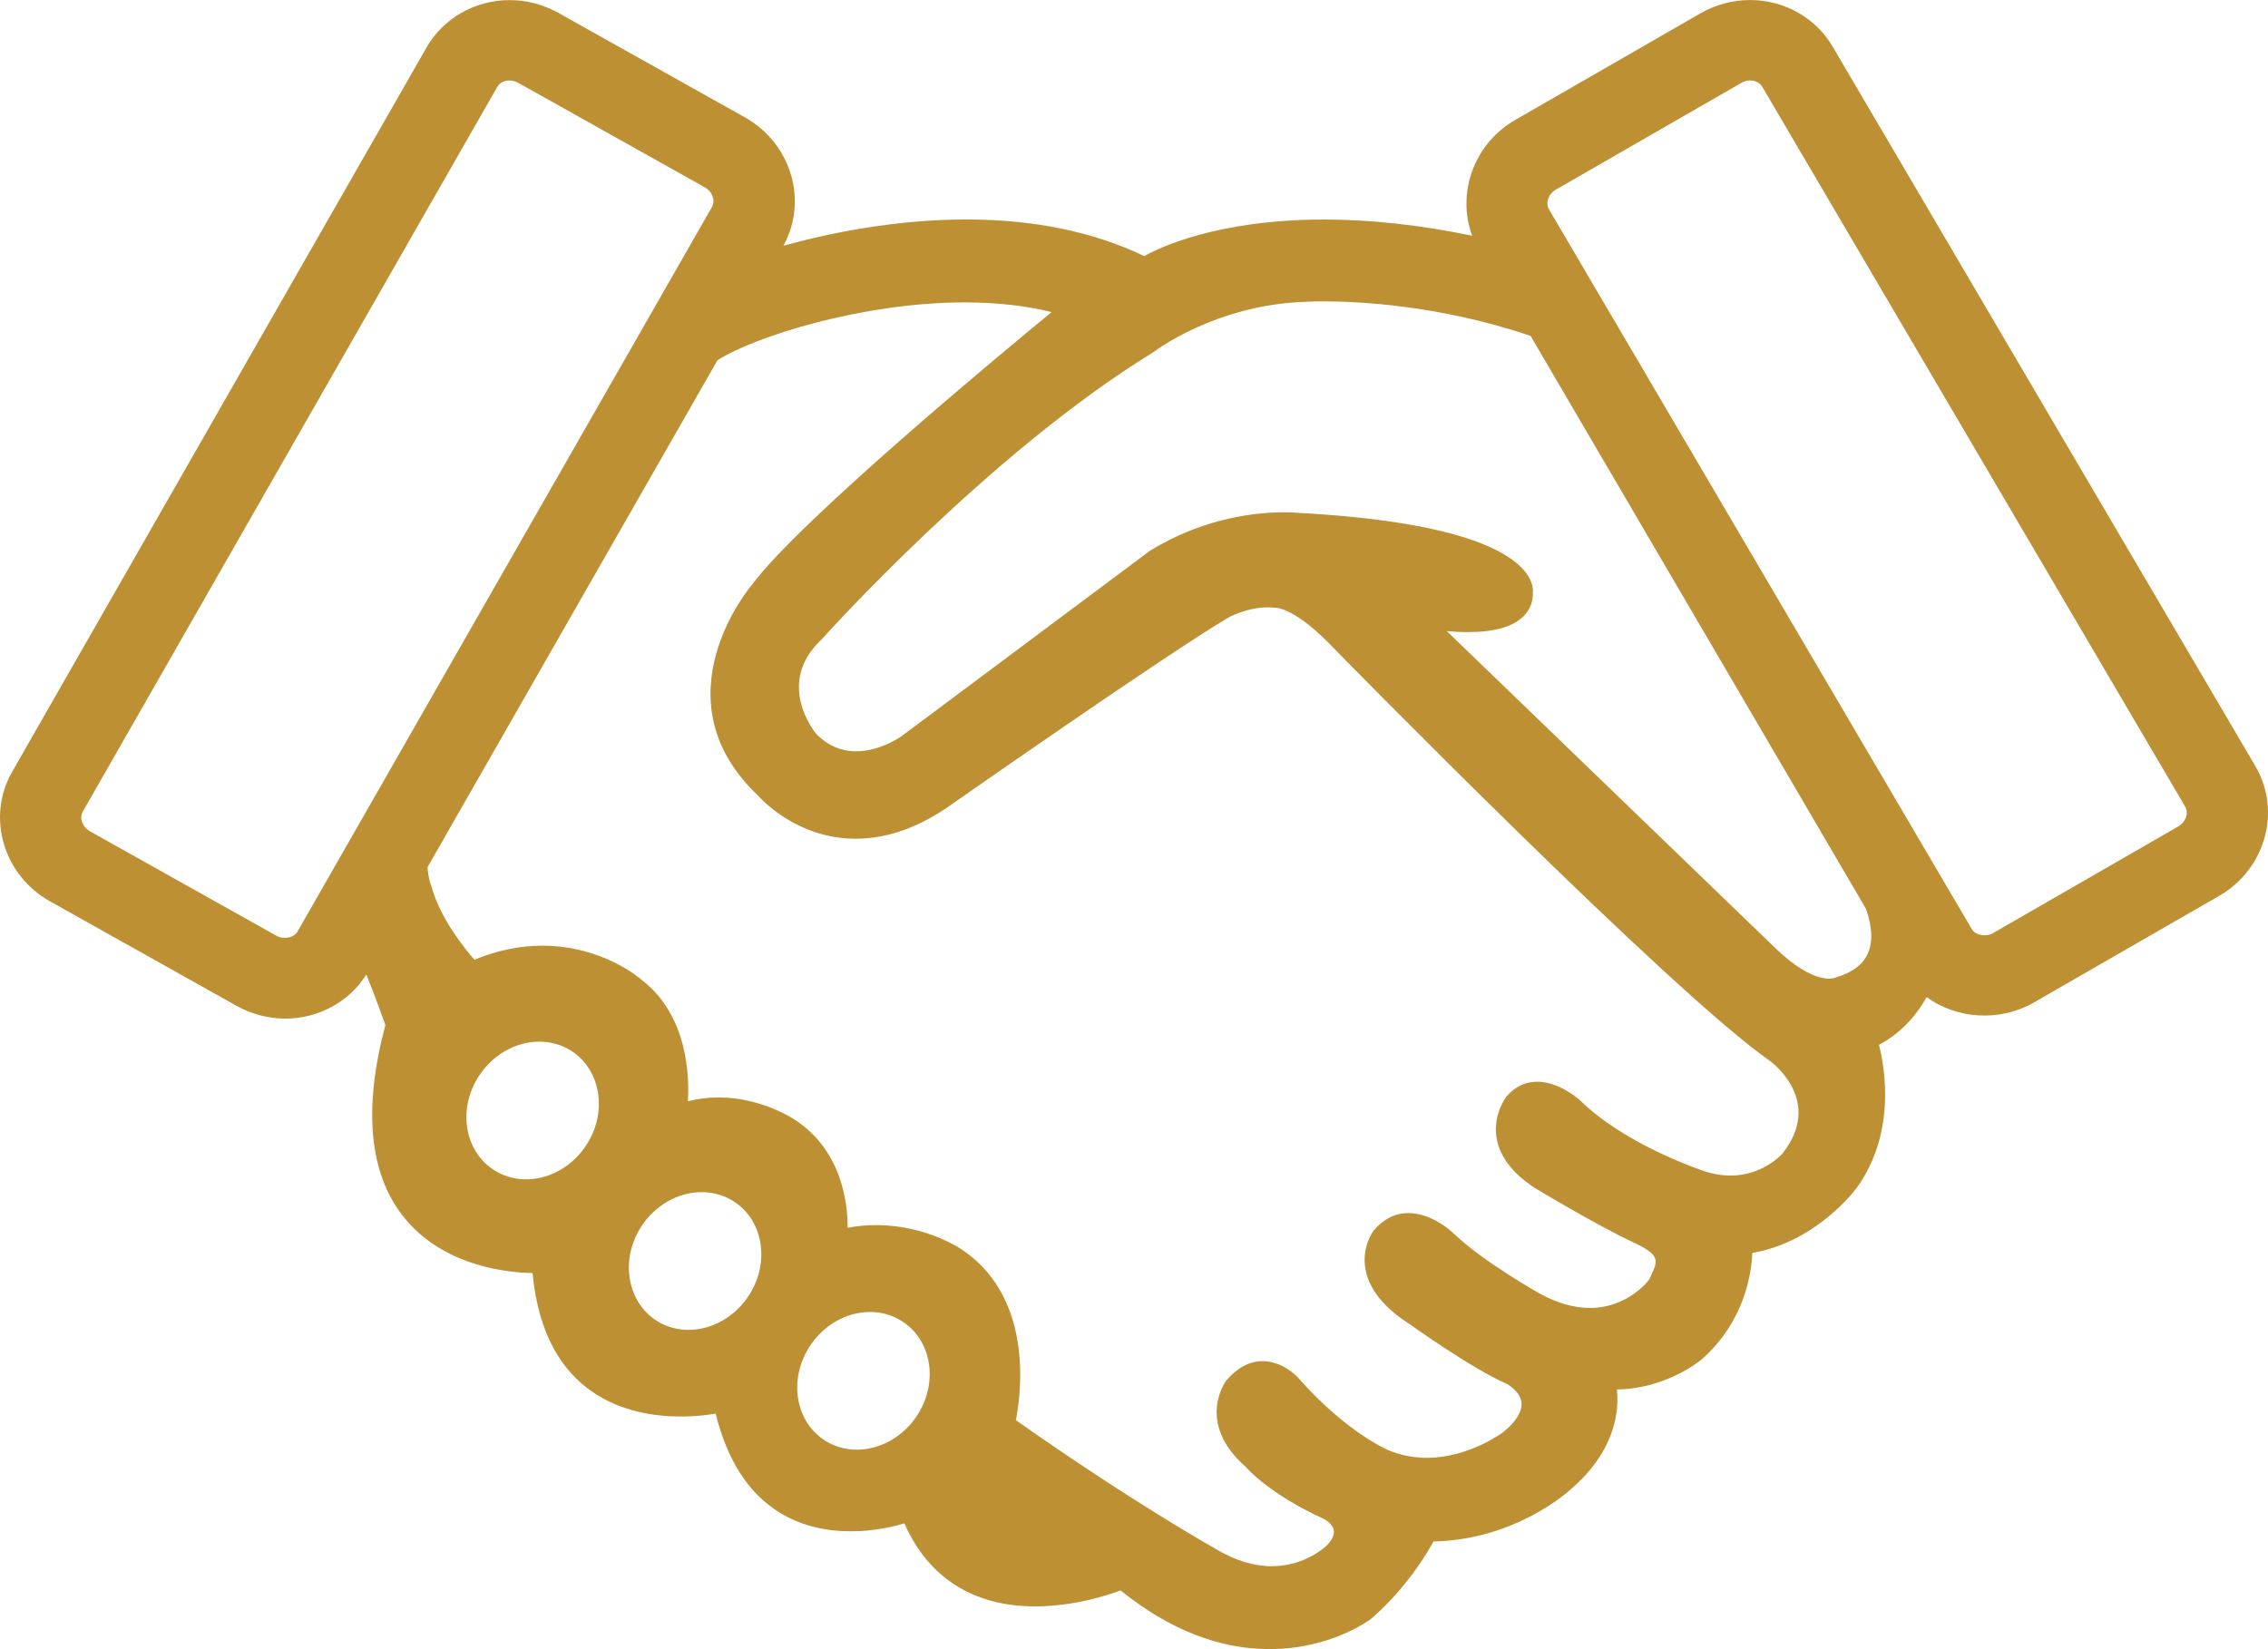 <?xml version="1.0" encoding="utf-8"?>
<!-- Generator: Adobe Illustrator 16.0.0, SVG Export Plug-In . SVG Version: 6.00 Build 0)  -->
<!DOCTYPE svg PUBLIC "-//W3C//DTD SVG 1.1//EN" "http://www.w3.org/Graphics/SVG/1.1/DTD/svg11.dtd">
<svg version="1.1" id="partners-svg" xmlns="http://www.w3.org/2000/svg" xmlns:xlink="http://www.w3.org/1999/xlink" x="0px" y="0px"
	 width="88px" height="64px" viewBox="0 0 88 64" enable-background="new 0 0 88 64" xml:space="preserve">
<g>
	<rect fill="none" width="88" height="64"/>
	<path fill="#BE9034" d="M87.512,29.735L71.101,1.797c-0.651-1.107-1.875-1.796-3.192-1.796c-0.677,0-1.345,0.179-1.933,0.517
		l-7.188,4.139c-1.599,0.92-2.279,2.851-1.666,4.491c-2.013-0.417-3.939-0.629-5.74-0.629c-4.176,0-6.441,1.114-6.984,1.42
		c-1.96-0.942-4.281-1.422-6.898-1.422c-2.75,0-5.297,0.521-7.104,1.019c0.967-1.747,0.303-3.973-1.494-4.982l-7.239-4.055
		c-0.578-0.324-1.233-0.495-1.894-0.495c-1.335,0-2.567,0.703-3.216,1.833L0.469,29.956c-1.002,1.752-0.343,4.007,1.472,5.023
		l7.237,4.055c0.578,0.322,1.233,0.496,1.893,0.496c1.288,0,2.479-0.651,3.143-1.711c0.333,0.823,0.649,1.705,0.739,1.959
		c-0.859,3.23-0.634,5.721,0.668,7.396c1.563,2.014,4.177,2.218,5.044,2.229c0.446,4.84,3.779,5.569,5.746,5.569
		c0.595,0,1.08-0.063,1.357-0.112c0.93,3.769,3.357,4.566,5.248,4.566c0.93,0,1.705-0.195,2.074-0.309
		c0.927,2.107,2.677,3.223,5.076,3.223c1.543,0,2.881-0.457,3.313-0.62c1.875,1.515,3.817,2.278,5.781,2.278
		c2.358,0,3.862-1.116,3.938-1.174c1.377-1.191,2.187-2.569,2.422-3.004c3.183-0.062,5.252-1.953,5.332-2.028
		c1.822-1.571,1.863-3.196,1.783-3.872c1.9-0.018,3.23-1.112,3.291-1.165c1.723-1.515,1.941-3.472,1.965-4.132
		c2.488-0.424,3.996-2.45,4.063-2.541c1.563-2.188,1.045-4.788,0.851-5.534c0.77-0.41,1.389-1.034,1.852-1.854
		c1.186,0.873,2.865,0.953,4.152,0.215l7.19-4.139C87.899,33.737,88.533,31.477,87.512,29.735z M84.514,32.075l-7.188,4.139
		c-0.274,0.158-0.674,0.082-0.813-0.148l-16.41-27.94c-0.069-0.119-0.084-0.261-0.035-0.404c0.05-0.148,0.156-0.28,0.306-0.366
		l7.19-4.138c0.106-0.062,0.228-0.095,0.345-0.095c0.2,0,0.375,0.09,0.467,0.243l16.41,27.938
		C84.932,31.559,84.81,31.903,84.514,32.075z M59.643,41.979c-0.459,0-0.854,0.188-1.186,0.568c-0.021,0.027-0.537,0.701-0.39,1.609
		c0.119,0.72,0.607,1.365,1.466,1.935c0.098,0.06,2.418,1.456,3.821,2.112c1.078,0.502,0.983,0.707,0.701,1.313l-0.054,0.124
		c-0.008,0.015-0.813,1.118-2.311,1.118c-0.605,0-1.246-0.182-1.906-0.535c-0.021-0.012-2.223-1.244-3.363-2.339
		c-0.032-0.032-0.827-0.808-1.771-0.808c-0.51,0-0.959,0.222-1.342,0.666c-0.021,0.024-0.479,0.633-0.33,1.498
		c0.136,0.781,0.715,1.506,1.709,2.14c0.101,0.071,2.442,1.746,3.765,2.317c0.006,0.004,0.532,0.277,0.582,0.731
		c0.037,0.341-0.209,0.74-0.703,1.146c-0.013,0.011-1.33,1-2.976,1c-0.521,0-1.026-0.104-1.502-0.303
		c-0.019-0.008-1.653-0.713-3.478-2.799c-0.021-0.025-0.588-0.65-1.383-0.65c-0.506,0-0.979,0.248-1.408,0.746
		c-0.014,0.019-1.219,1.627,0.754,3.36c0.035,0.042,0.91,1.054,3.009,2.007c0.099,0.047,0.358,0.215,0.405,0.439
		c0.033,0.168-0.053,0.361-0.245,0.576c-0.011,0.009-0.818,0.83-2.158,0.83c-0.711,0-1.453-0.229-2.209-0.688
		c-0.033-0.018-3.235-1.816-7.724-4.98c0.17-0.848,0.752-4.619-2-6.556c-0.058-0.042-1.412-1.013-3.42-1.013
		c-0.369,0-0.74,0.033-1.107,0.104c0.007-0.83-0.17-2.988-2.071-4.207c-0.053-0.035-1.296-0.852-2.941-0.852
		c-0.406,0-0.803,0.05-1.187,0.15c0.059-0.936,0.013-3.33-1.797-4.715c-0.061-0.057-1.528-1.324-3.852-1.324
		c-0.875,0-1.76,0.185-2.634,0.545c-0.34-0.387-1.326-1.586-1.666-2.846c0-0.002-0.122-0.264-0.152-0.748l11.249-19.67
		c1.46-0.931,5.653-2.245,9.59-2.245c1.232,0,2.367,0.126,3.375,0.376c-1.846,1.516-9.77,8.082-11.622,10.576
		c-0.037,0.043-3.768,4.422,0.247,8.203c0.06,0.067,1.459,1.659,3.781,1.659c1.242,0,2.514-0.462,3.771-1.371
		c0.082-0.058,8.231-5.759,10.681-7.211c0.008-0.004,0.699-0.397,1.539-0.397c0.096,0,0.193,0.006,0.332,0.02
		c0.006,0,0.687,0.02,1.978,1.32c0.541,0.554,13.323,13.594,17.192,16.281c0.008,0.006,0.922,0.68,1.064,1.715
		c0.086,0.619-0.123,1.248-0.609,1.865c-0.01,0.01-0.748,0.85-2.012,0.85c-0.41,0-0.838-0.088-1.283-0.268
		c-0.027-0.012-2.871-0.986-4.557-2.656C61.279,42.679,60.512,41.979,59.643,41.979z M31.39,52.292
		c0.53-0.852,1.438-1.377,2.371-1.377c0.432,0,0.847,0.115,1.202,0.336c1.168,0.713,1.462,2.341,0.654,3.63
		c-0.531,0.851-1.439,1.378-2.371,1.378c-0.432,0-0.847-0.116-1.203-0.335c-0.562-0.345-0.939-0.907-1.066-1.591
		C30.851,53.646,30.996,52.921,31.39,52.292z M24.856,47.641c0.53-0.851,1.441-1.377,2.371-1.377c0.43,0,0.847,0.114,1.204,0.335
		c0.561,0.344,0.939,0.907,1.064,1.59c0.127,0.689-0.019,1.416-0.412,2.043c-0.531,0.85-1.439,1.377-2.37,1.377
		c-0.431,0-0.847-0.113-1.204-0.334C24.344,50.557,24.05,48.929,24.856,47.641z M68.81,36.721L56.135,24.491
		c0.238,0.021,0.521,0.039,0.813,0.039c1.037,0,1.768-0.209,2.172-0.621c0.25-0.254,0.371-0.578,0.355-0.916
		c0.006-0.039,0.049-0.383-0.313-0.823c-0.699-0.853-2.783-1.938-8.746-2.265c0,0-0.219-0.024-0.594-0.024
		c-1.039,0-3.098,0.192-5.209,1.497l-9.617,7.18c-0.008,0.006-0.818,0.598-1.775,0.598c-0.594,0-1.121-0.231-1.553-0.679
		c-0.065-0.079-1.599-1.969,0.209-3.661c0.063-0.07,6.483-7.229,12.851-11.133c0.022-0.019,2.418-1.864,5.942-1.971
		c0.007,0,0.259-0.017,0.705-0.017c1.23,0,4.461,0.131,8.013,1.342l13.014,22.233c0.259,0.745,0.271,1.352,0.039,1.801
		c-0.2,0.393-0.596,0.678-1.211,0.863C71.228,37.936,70.438,38.331,68.81,36.721z M18.554,41.801
		c0.531-0.851,1.439-1.377,2.37-1.377c0.432,0,0.848,0.116,1.206,0.335c1.165,0.715,1.457,2.344,0.651,3.63
		c-0.53,0.853-1.438,1.379-2.369,1.379c-0.431,0-0.848-0.116-1.204-0.336c-0.562-0.343-0.941-0.907-1.066-1.589
		C18.015,43.153,18.16,42.429,18.554,41.801z M27.623,8.036L11.539,36.159c-0.133,0.231-0.529,0.313-0.809,0.158l-7.236-4.055
		c-0.299-0.169-0.427-0.514-0.28-0.77L19.296,3.37c0.089-0.154,0.265-0.248,0.47-0.248c0.115,0,0.233,0.031,0.338,0.09l7.24,4.056
		c0.157,0.089,0.273,0.231,0.318,0.394C27.701,7.793,27.687,7.925,27.623,8.036z"/>
</g>
</svg>
